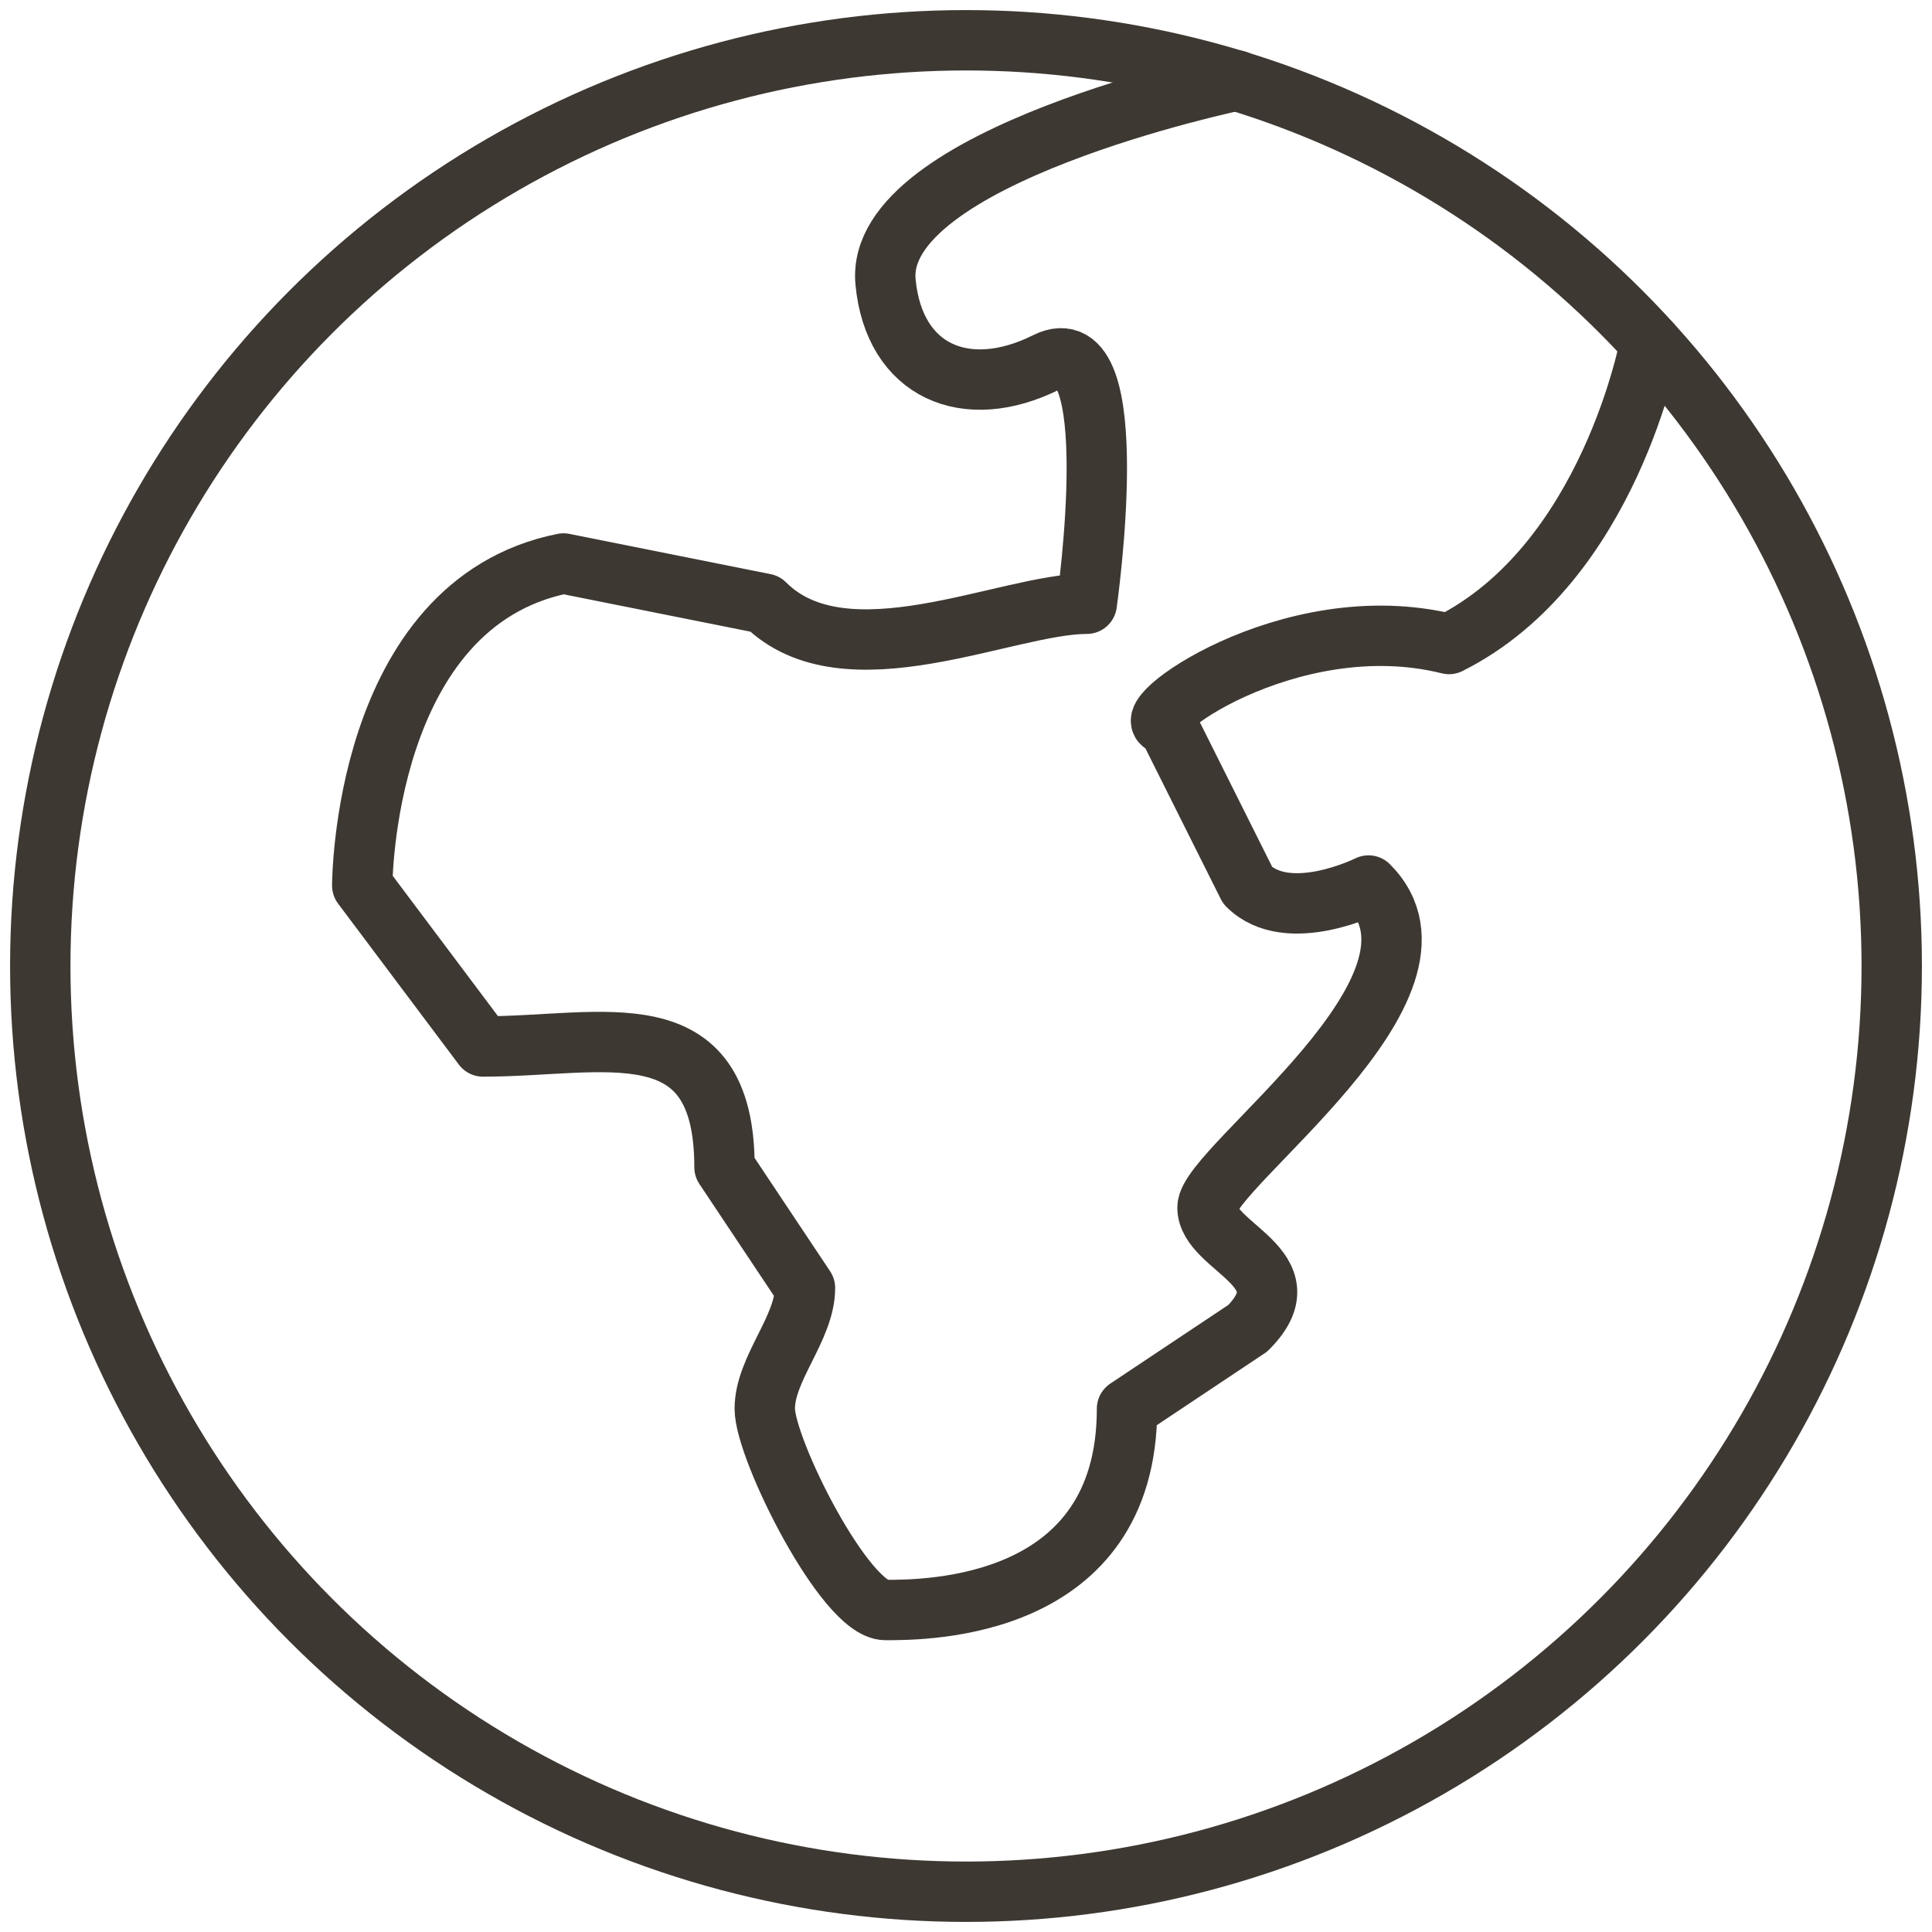 <?xml version="1.0" encoding="UTF-8"?>
<svg width="32px" height="32px" viewBox="0 0 32 32" version="1.1" xmlns="http://www.w3.org/2000/svg" xmlns:xlink="http://www.w3.org/1999/xlink">
    <!-- Generator: Sketch 51 (57462) - http://www.bohemiancoding.com/sketch -->
    <title>globe 1</title>
    <desc>Created with Sketch.</desc>
    <defs></defs>
    <g id="Page-1" stroke="none" stroke-width="1" fill="none" fill-rule="evenodd" stroke-linecap="round" stroke-linejoin="round">
        <g id="globe-1" stroke="#3E3832">
            <circle id="Oval" cx="16" cy="16" r="15.333"></circle>
            <path d="M27.333,5.675 C27.333,5.675 26.667,9.333 24,10.667 C21.333,10 18.667,12 19.333,12 L20.667,14.667 C21.333,15.333 22.667,14.667 22.667,14.667 C24.333,16.333 20,19.333 20,20 C20,20.667 21.667,21 20.667,22 L18.667,23.333 C18.667,26.667 15.333,26.667 14.667,26.667 C14,26.667 12.667,24 12.667,23.333 C12.667,22.667 13.333,22 13.333,21.333 L12,19.333 C12,16.667 10,17.333 8,17.333 L6,14.667 C6,14.667 6,10 9.333,9.333 L12.667,10 C14,11.333 16.667,10 18,10 C18,10 18.667,5.333 17.333,6 C16,6.667 14.805,6.151 14.667,4.667 C14.472,2.584 20.484,1.333 20.484,1.333" id="Shape"></path>
        </g>
    </g>
</svg>